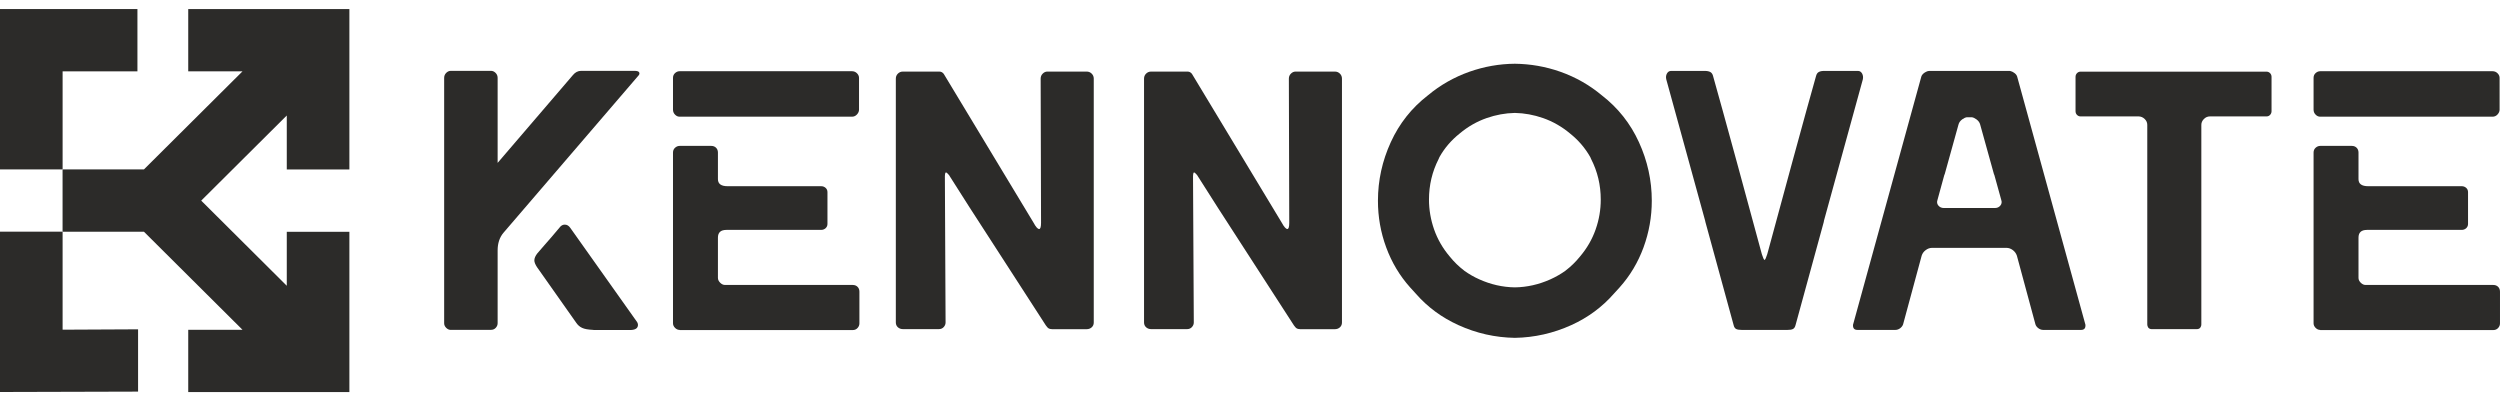   <svg width="187" height="30" viewBox="0 0 187 30" fill="none" xmlns="http://www.w3.org/2000/svg">
                <path d="M173.555 24.679C173.425 24.679 173.31 24.626 173.209 24.526C173.108 24.425 173.055 24.311 173.055 24.181V11.411C173.055 11.262 173.108 11.143 173.209 11.052C173.31 10.961 173.425 10.913 173.555 10.913H175.916C176.065 10.913 176.185 10.961 176.276 11.052C176.368 11.143 176.416 11.262 176.416 11.411V13.401C176.416 13.751 176.656 13.928 177.137 13.928H184.138C184.268 13.928 184.378 13.971 184.47 14.052C184.561 14.133 184.609 14.239 184.609 14.373V16.751C184.609 16.88 184.561 16.985 184.47 17.071C184.378 17.152 184.268 17.196 184.138 17.196H177.055C176.627 17.196 176.416 17.387 176.416 17.774V20.789C176.416 20.918 176.473 21.038 176.584 21.148C176.695 21.258 176.815 21.315 176.945 21.315H186.499C186.648 21.315 186.768 21.363 186.859 21.454C186.951 21.545 186.999 21.665 186.999 21.813V24.191C186.999 24.32 186.951 24.435 186.859 24.535C186.768 24.636 186.648 24.689 186.499 24.689H173.555V24.679Z" fill="#2C2B29"/>
                <path d="M173.555 8.729C173.425 8.729 173.31 8.681 173.209 8.576C173.108 8.476 173.055 8.351 173.055 8.203V5.825C173.055 5.676 173.108 5.557 173.209 5.466C173.31 5.375 173.425 5.327 173.555 5.327H186.441C186.59 5.327 186.715 5.38 186.816 5.48C186.917 5.581 186.97 5.696 186.97 5.825V8.203C186.97 8.332 186.917 8.452 186.816 8.562C186.715 8.672 186.59 8.729 186.441 8.729H173.555Z" fill="#2C2B29"/>
                <path d="M160.972 24.62H160.948H160.943H160.933C160.784 24.611 160.688 24.544 160.65 24.424C160.63 24.376 160.616 24.328 160.616 24.266V9.342C160.616 9.175 160.554 9.027 160.424 8.902C160.294 8.773 160.14 8.711 159.962 8.706H155.611C155.519 8.706 155.433 8.668 155.361 8.596C155.288 8.524 155.25 8.428 155.25 8.318V5.749C155.25 5.639 155.288 5.548 155.361 5.471C155.433 5.4 155.519 5.361 155.611 5.361H169.55C169.641 5.361 169.728 5.4 169.8 5.471C169.872 5.543 169.911 5.639 169.911 5.749V8.318C169.911 8.428 169.872 8.519 169.8 8.596C169.728 8.672 169.641 8.706 169.55 8.706H165.314C165.131 8.706 164.977 8.773 164.852 8.902C164.722 9.031 164.66 9.18 164.66 9.342V24.266C164.66 24.324 164.65 24.376 164.626 24.424C164.583 24.544 164.492 24.611 164.343 24.62H164.338H164.328H161.02H160.972Z" fill="#2C2B29"/>
                <path d="M145.876 15.559H149.222C149.391 15.559 149.525 15.501 149.626 15.377C149.727 15.257 149.751 15.114 149.693 14.951L149.179 13.094C149.165 13.07 149.155 13.042 149.145 13.018L148.116 9.314C148.078 9.166 147.986 9.037 147.837 8.927C147.722 8.841 147.607 8.788 147.491 8.769H147.486H147.482H147.472H147.467H147.462H147.453H147.443H147.429H147.183H147.169H147.159H147.15H147.14H147.135H147.131H147.126H147.121C147.006 8.788 146.89 8.841 146.775 8.927C146.626 9.037 146.534 9.166 146.496 9.314L145.467 13.018C145.457 13.047 145.448 13.07 145.433 13.094L144.924 14.951C144.866 15.118 144.89 15.257 144.991 15.377C145.092 15.496 145.227 15.559 145.395 15.559H145.9H145.876ZM152.833 24.678C152.703 24.678 152.583 24.635 152.473 24.554C152.362 24.473 152.285 24.372 152.251 24.262L150.862 19.123C150.804 18.956 150.703 18.817 150.559 18.707C150.41 18.597 150.251 18.54 150.088 18.54H144.515C144.347 18.54 144.193 18.597 144.044 18.707C143.895 18.817 143.794 18.956 143.741 19.123L142.351 24.262C142.313 24.372 142.241 24.468 142.13 24.554C142.019 24.635 141.899 24.678 141.769 24.678H138.937C138.716 24.678 138.605 24.568 138.605 24.348V24.296L143.717 5.721C143.755 5.611 143.837 5.515 143.967 5.429C144.044 5.381 144.116 5.348 144.188 5.324C144.226 5.314 144.265 5.305 144.303 5.305H150.294C150.333 5.305 150.371 5.309 150.41 5.324C150.482 5.343 150.554 5.376 150.631 5.429C150.761 5.51 150.843 5.606 150.881 5.721L155.992 24.296V24.348C155.992 24.568 155.882 24.678 155.661 24.678H152.828H152.833Z" fill="#2C2B29"/>
                <path d="M130.286 24.678H130.277C130.094 24.678 129.959 24.655 129.868 24.611C129.777 24.564 129.709 24.468 129.676 24.32L127.565 16.607C127.555 16.578 127.55 16.54 127.541 16.496L124.637 5.936C124.598 5.769 124.617 5.625 124.689 5.496C124.762 5.367 124.867 5.305 124.997 5.305H127.526C127.695 5.305 127.825 5.333 127.93 5.386C128.031 5.443 128.103 5.544 128.137 5.687C128.507 6.994 129.099 9.142 129.916 12.128C130.671 14.893 131.258 17.061 131.681 18.626L131.787 19.013C131.868 19.276 131.936 19.42 131.989 19.449C132.041 19.42 132.109 19.276 132.19 19.013L132.296 18.626C132.719 17.061 133.306 14.898 134.061 12.128C134.874 9.142 135.47 6.994 135.84 5.687C135.878 5.539 135.946 5.439 136.047 5.386C136.148 5.329 136.282 5.305 136.451 5.305H138.98C139.11 5.305 139.211 5.372 139.283 5.496C139.355 5.625 139.374 5.774 139.34 5.936L136.436 16.496C136.436 16.54 136.427 16.578 136.417 16.607L134.306 24.32C134.268 24.468 134.205 24.564 134.109 24.611C134.018 24.659 133.883 24.678 133.7 24.678H130.286Z" fill="#2C2B29"/>
                <path d="M97.23 24.618C97.081 24.618 96.97 24.57 96.898 24.48C96.826 24.389 96.787 24.341 96.787 24.341C96.066 23.216 94.883 21.393 93.248 18.867C91.609 16.345 90.373 14.417 89.541 13.092C89.43 12.962 89.353 12.9 89.32 12.9C89.286 12.9 89.262 12.938 89.253 13.01C89.243 13.082 89.238 13.139 89.238 13.178L89.296 24.121C89.296 24.25 89.248 24.365 89.156 24.465C89.065 24.566 88.945 24.618 88.796 24.618H86.103C85.954 24.618 85.829 24.57 85.728 24.48C85.627 24.389 85.574 24.269 85.574 24.121V5.881C85.574 5.732 85.627 5.608 85.728 5.508C85.829 5.407 85.954 5.354 86.103 5.354H88.825C88.954 5.354 89.065 5.407 89.156 5.522L95.878 16.661C96.047 16.972 96.186 17.13 96.297 17.13C96.388 17.13 96.436 16.972 96.436 16.661L96.407 5.881C96.407 5.732 96.46 5.608 96.561 5.508C96.662 5.407 96.778 5.354 96.907 5.354H99.85C99.999 5.354 100.124 5.407 100.225 5.508C100.326 5.608 100.379 5.732 100.379 5.881V24.125C100.379 24.274 100.326 24.393 100.225 24.484C100.124 24.575 99.999 24.623 99.85 24.623H97.239L97.23 24.618Z" fill="#2C2B29"/>
                <path d="M50.84 24.679C50.71 24.679 50.595 24.626 50.494 24.526C50.393 24.425 50.34 24.311 50.34 24.181V11.411C50.34 11.262 50.393 11.143 50.494 11.052C50.595 10.961 50.71 10.913 50.84 10.913H53.201C53.35 10.913 53.47 10.961 53.561 11.052C53.653 11.143 53.701 11.262 53.701 11.411V13.401C53.701 13.751 53.941 13.928 54.422 13.928H61.423C61.553 13.928 61.663 13.971 61.755 14.052C61.846 14.133 61.894 14.239 61.894 14.373V16.751C61.894 16.88 61.846 16.985 61.755 17.071C61.663 17.152 61.553 17.196 61.423 17.196H54.34C53.912 17.196 53.701 17.387 53.701 17.774V20.789C53.701 20.918 53.759 21.038 53.869 21.148C53.98 21.258 54.1 21.315 54.23 21.315H63.784C63.933 21.315 64.053 21.363 64.144 21.454C64.236 21.545 64.284 21.665 64.284 21.813V24.191C64.284 24.32 64.236 24.435 64.144 24.535C64.053 24.636 63.933 24.689 63.784 24.689H50.84V24.679Z" fill="#2C2B29"/>
                <path d="M50.84 8.729C50.71 8.729 50.595 8.681 50.494 8.576C50.393 8.476 50.34 8.351 50.34 8.203V5.825C50.34 5.676 50.393 5.557 50.494 5.466C50.595 5.375 50.71 5.327 50.84 5.327H63.726C63.875 5.327 64 5.38 64.101 5.48C64.202 5.581 64.255 5.696 64.255 5.825V8.203C64.255 8.332 64.202 8.452 64.101 8.562C64 8.672 63.875 8.729 63.726 8.729H50.84Z" fill="#2C2B29"/>
                <path d="M78.673 24.618C78.524 24.618 78.413 24.57 78.341 24.48C78.269 24.389 78.23 24.341 78.23 24.341C77.509 23.216 76.326 21.393 74.692 18.867C73.052 16.345 71.816 14.417 70.984 13.092C70.874 12.962 70.802 12.9 70.763 12.9C70.725 12.9 70.705 12.938 70.691 13.01C70.681 13.082 70.677 13.139 70.677 13.178L70.729 24.121C70.729 24.25 70.681 24.365 70.59 24.465C70.499 24.566 70.378 24.618 70.229 24.618H67.537C67.388 24.618 67.263 24.57 67.162 24.48C67.061 24.389 67.008 24.269 67.008 24.121V5.881C67.008 5.732 67.061 5.608 67.162 5.508C67.263 5.407 67.388 5.354 67.537 5.354H70.258C70.388 5.354 70.499 5.407 70.59 5.522L77.312 16.661C77.48 16.972 77.615 17.13 77.73 17.13C77.822 17.13 77.87 16.972 77.87 16.661L77.841 5.881C77.841 5.732 77.894 5.608 77.995 5.508C78.096 5.407 78.211 5.354 78.341 5.354H81.284C81.433 5.354 81.558 5.407 81.659 5.508C81.76 5.608 81.813 5.732 81.813 5.881V24.125C81.813 24.274 81.76 24.393 81.659 24.484C81.558 24.575 81.433 24.623 81.284 24.623H78.673V24.618Z" fill="#2C2B29"/>
                <path d="M113.312 21.495C114.226 21.481 115.11 21.28 115.966 20.897C116.37 20.715 116.745 20.5 117.096 20.251V20.247C117.495 19.945 117.861 19.591 118.188 19.184C118.702 18.577 119.092 17.907 119.351 17.17C119.611 16.438 119.736 15.691 119.736 14.931C119.736 13.844 119.496 12.835 119.019 11.902C118.995 11.849 118.971 11.801 118.952 11.749C118.568 11.074 118.067 10.486 117.442 9.988C116.832 9.476 116.154 9.088 115.418 8.83C114.73 8.591 114.024 8.461 113.312 8.447C112.596 8.461 111.894 8.591 111.206 8.83C110.47 9.088 109.797 9.471 109.182 9.988C108.557 10.486 108.052 11.074 107.672 11.749C107.653 11.801 107.633 11.849 107.605 11.902C107.129 12.835 106.888 13.844 106.888 14.931C106.888 15.691 107.018 16.438 107.273 17.17C107.532 17.902 107.917 18.572 108.436 19.184C108.763 19.591 109.124 19.94 109.528 20.247V20.251C109.879 20.5 110.254 20.72 110.658 20.897C111.509 21.28 112.394 21.481 113.312 21.495ZM113.312 4.768C114.476 4.782 115.61 4.978 116.711 5.366C117.851 5.768 118.89 6.356 119.822 7.136C121.029 8.069 121.953 9.237 122.592 10.634C123.232 12.031 123.554 13.495 123.554 15.017C123.554 16.218 123.347 17.376 122.938 18.5C122.525 19.625 121.929 20.625 121.145 21.5C121.01 21.658 120.866 21.816 120.722 21.964C119.847 22.964 118.784 23.749 117.543 24.314C116.192 24.926 114.779 25.247 113.312 25.271C111.845 25.247 110.432 24.931 109.081 24.314C107.84 23.749 106.778 22.969 105.902 21.964C105.758 21.816 105.619 21.658 105.479 21.5C104.696 20.625 104.099 19.625 103.686 18.5C103.272 17.376 103.07 16.218 103.07 15.017C103.07 13.495 103.392 12.031 104.032 10.634C104.671 9.237 105.595 8.069 106.802 7.136C107.739 6.356 108.778 5.768 109.913 5.366C111.014 4.978 112.148 4.777 113.312 4.768Z" fill="#2C2B29"/>
                <path d="M33.723 24.677C33.593 24.677 33.477 24.625 33.377 24.524C33.276 24.424 33.223 24.309 33.223 24.18V5.825C33.223 5.677 33.276 5.552 33.377 5.452C33.477 5.351 33.593 5.299 33.723 5.299H36.723C36.853 5.299 36.968 5.351 37.069 5.452C37.17 5.552 37.223 5.677 37.223 5.825V12.184L42.863 5.605C43.032 5.404 43.234 5.299 43.474 5.299H47.446C47.648 5.299 47.768 5.337 47.806 5.409C47.845 5.481 47.835 5.557 47.777 5.629L37.666 17.404C37.367 17.754 37.223 18.199 37.223 18.73V24.175C37.223 24.304 37.175 24.419 37.084 24.52C36.992 24.62 36.872 24.673 36.723 24.673H33.723V24.677ZM44.388 24.677C43.998 24.658 43.714 24.61 43.541 24.524C43.363 24.443 43.224 24.319 43.108 24.151L40.166 19.979C40.036 19.778 39.969 19.61 39.969 19.481C39.969 19.314 40.046 19.141 40.19 18.955C40.339 18.787 40.507 18.591 40.704 18.361C40.901 18.132 41.089 17.916 41.272 17.711L41.854 17.022C41.964 16.873 42.094 16.802 42.243 16.802C42.411 16.802 42.546 16.883 42.661 17.05L47.662 24.099C47.7 24.17 47.72 24.237 47.72 24.295C47.72 24.534 47.551 24.663 47.22 24.682H44.388V24.677Z" fill="#2C2B29"/>
                <path fill-rule="evenodd" clip-rule="evenodd" d="M0 17.331V29.322L10.328 29.293V24.633L4.683 24.661V17.331H0Z" fill="#2C2B29"/>
                <path fill-rule="evenodd" clip-rule="evenodd" d="M0 0.677V12.672H4.683V5.337H10.28V0.677H0Z" fill="#2C2B29"/>
                <path fill-rule="evenodd" clip-rule="evenodd" d="M14.08 0.677V5.337H18.138L11.738 11.706L10.767 12.672H4.68V17.333H10.767L11.738 18.299L18.138 24.668H14.08V29.328H26.134V17.338H21.451V21.376L15.051 15.007L21.451 8.639V12.677H26.134V0.677H14.08Z" fill="#2C2B29"/>
                </svg>